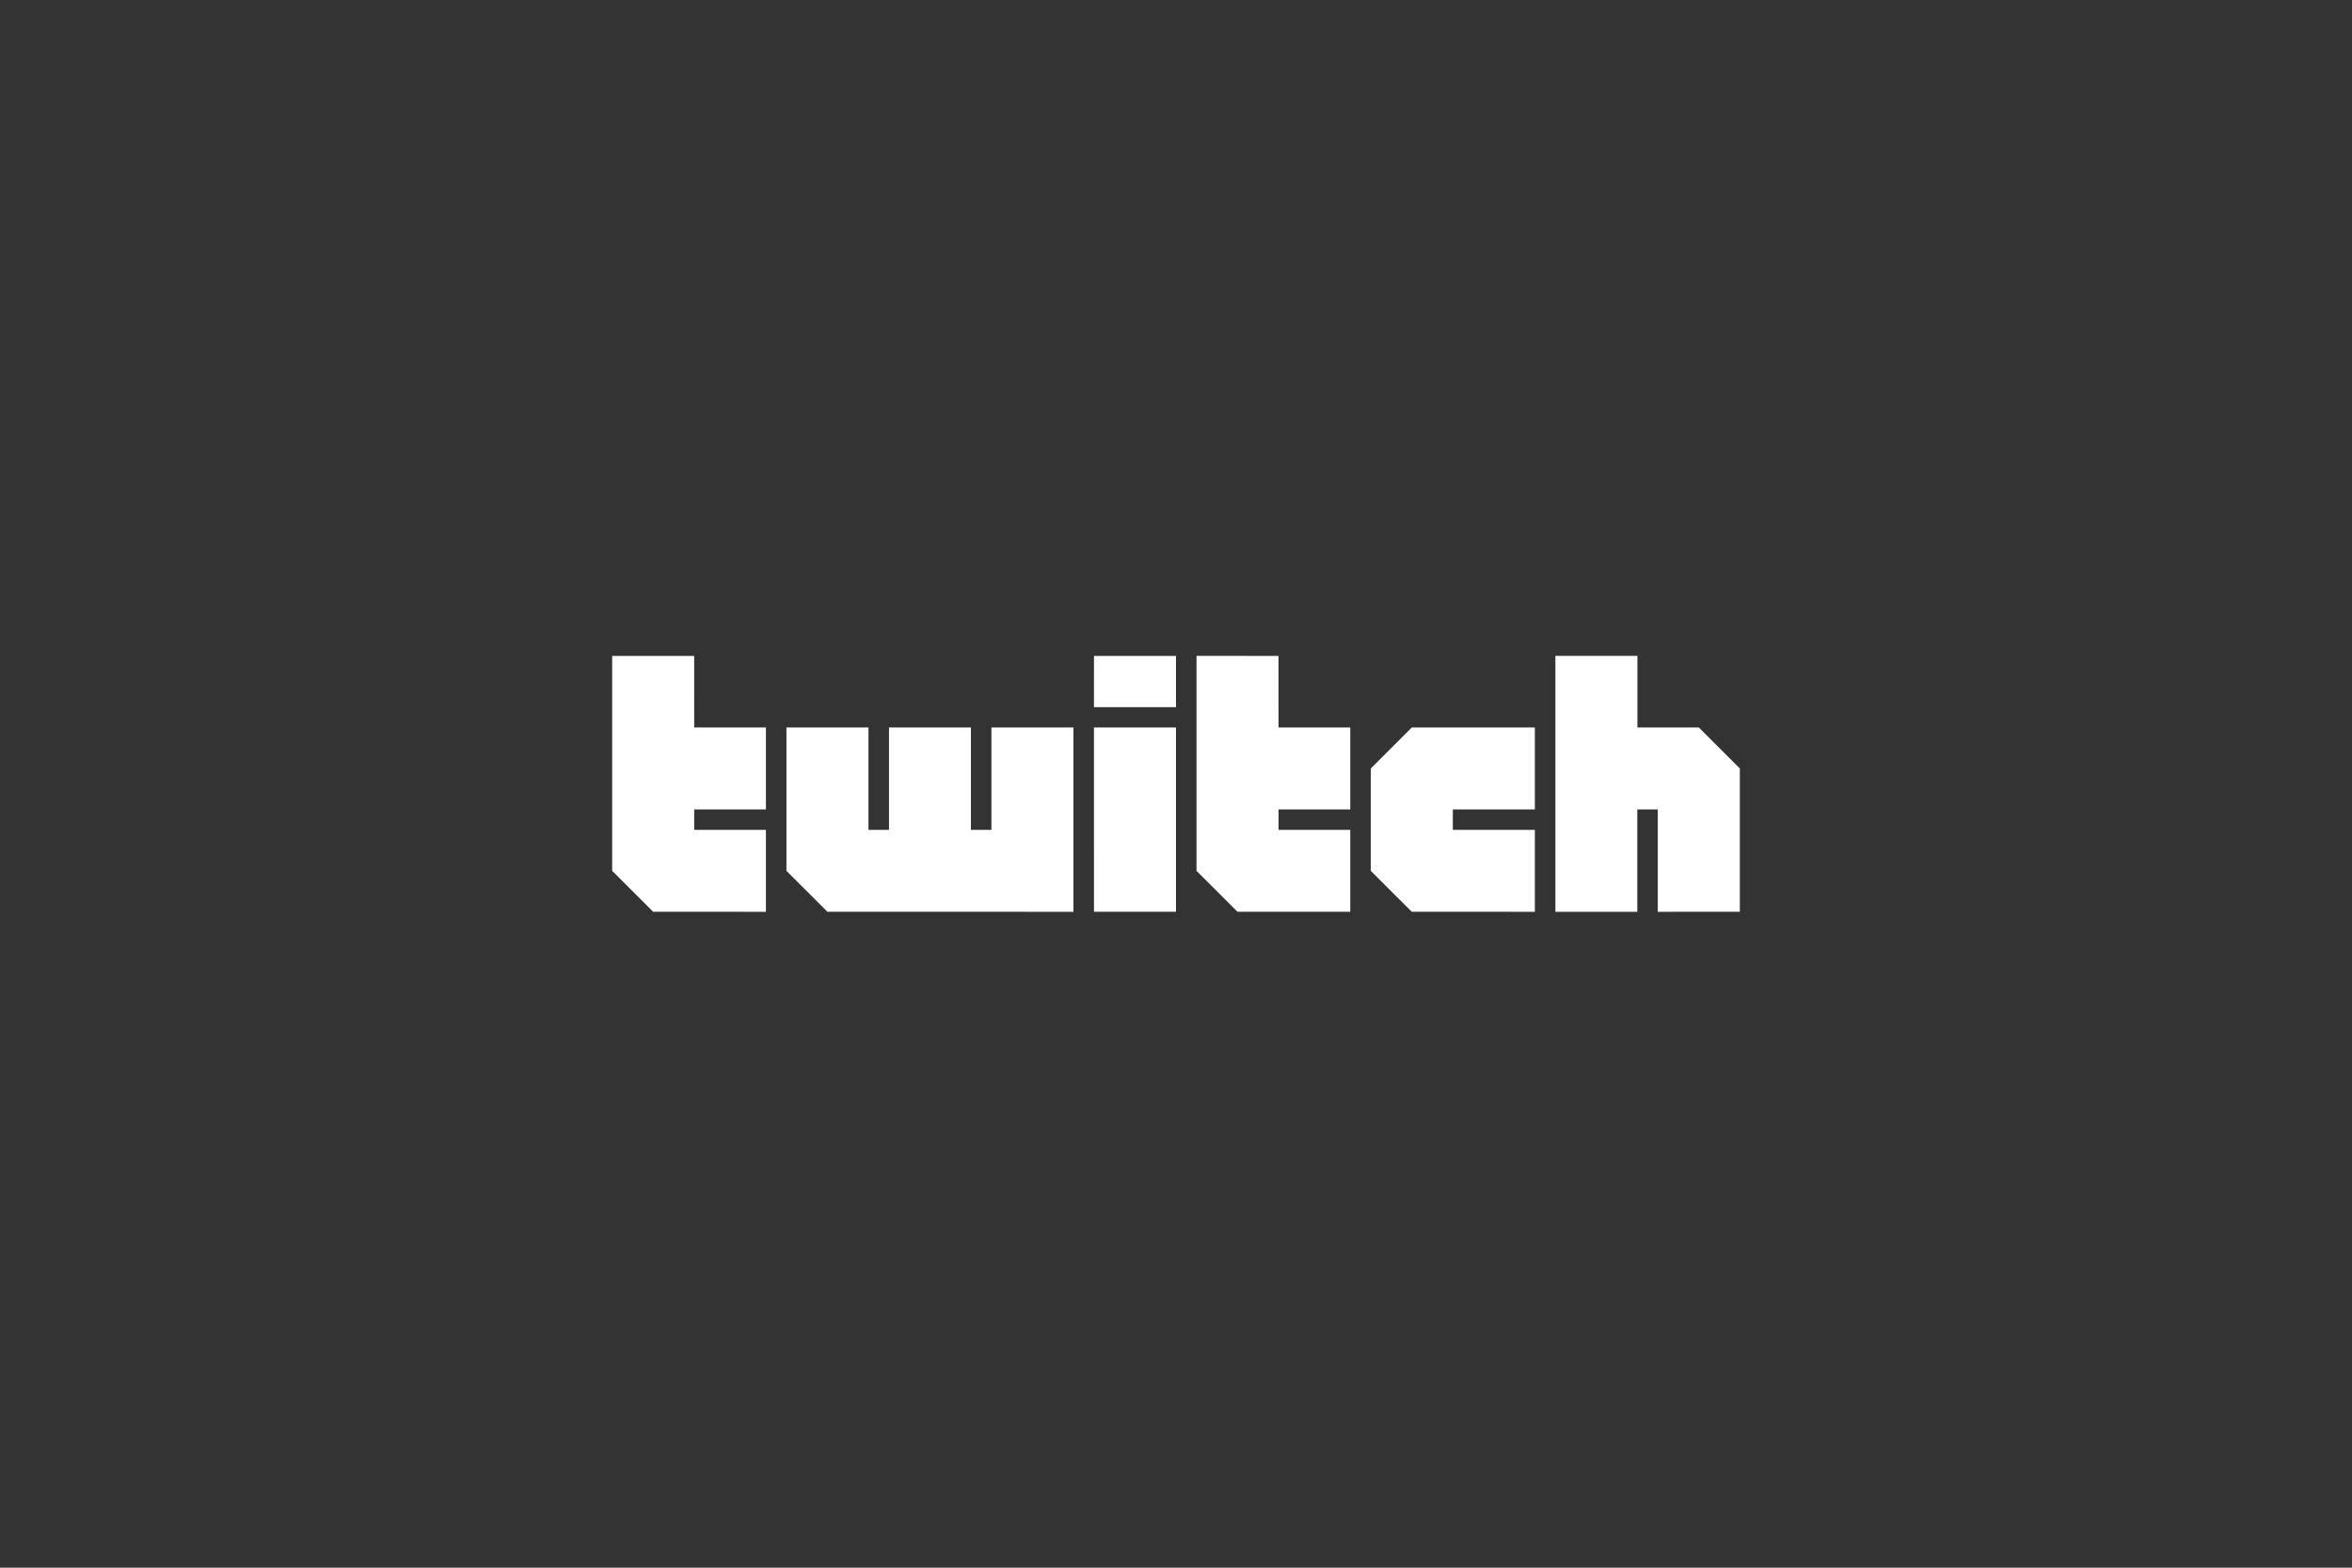 <svg width="219" height="146" viewBox="0 0 219 146" fill="none" xmlns="http://www.w3.org/2000/svg">
<rect x="0" y="0" width="219" height="146" fill="#333333" stroke="none"/>
<path d="M64.639 67.752L64.637 61.084H57V81.102L60.818 84.915L71.317 84.917V77.288H64.639V75.381H71.317V67.752H64.639ZM92.312 67.752V77.288H90.402V67.752H82.776V77.288H80.866V67.752H73.227V81.102L77.045 84.915L99.951 84.917V67.752H92.312ZM101.861 67.752H109.5V84.915H101.863L101.861 67.752ZM101.863 61.084H109.5V65.858H101.861L101.863 61.084ZM131.456 67.752L127.637 71.57V81.102L131.455 84.915L142.915 84.917V77.288H135.276V75.381H142.915V67.752H131.456ZM158.18 67.752H152.464V61.083H144.825V84.917H152.451V75.381H154.361V84.917L162 84.915V71.57L158.18 67.752ZM119.049 67.752L119.045 61.084L111.41 61.083V81.102L115.227 84.915H125.727V77.289L119.049 77.288V75.381H125.727V67.752H119.049Z" fill="white"/>
</svg>
